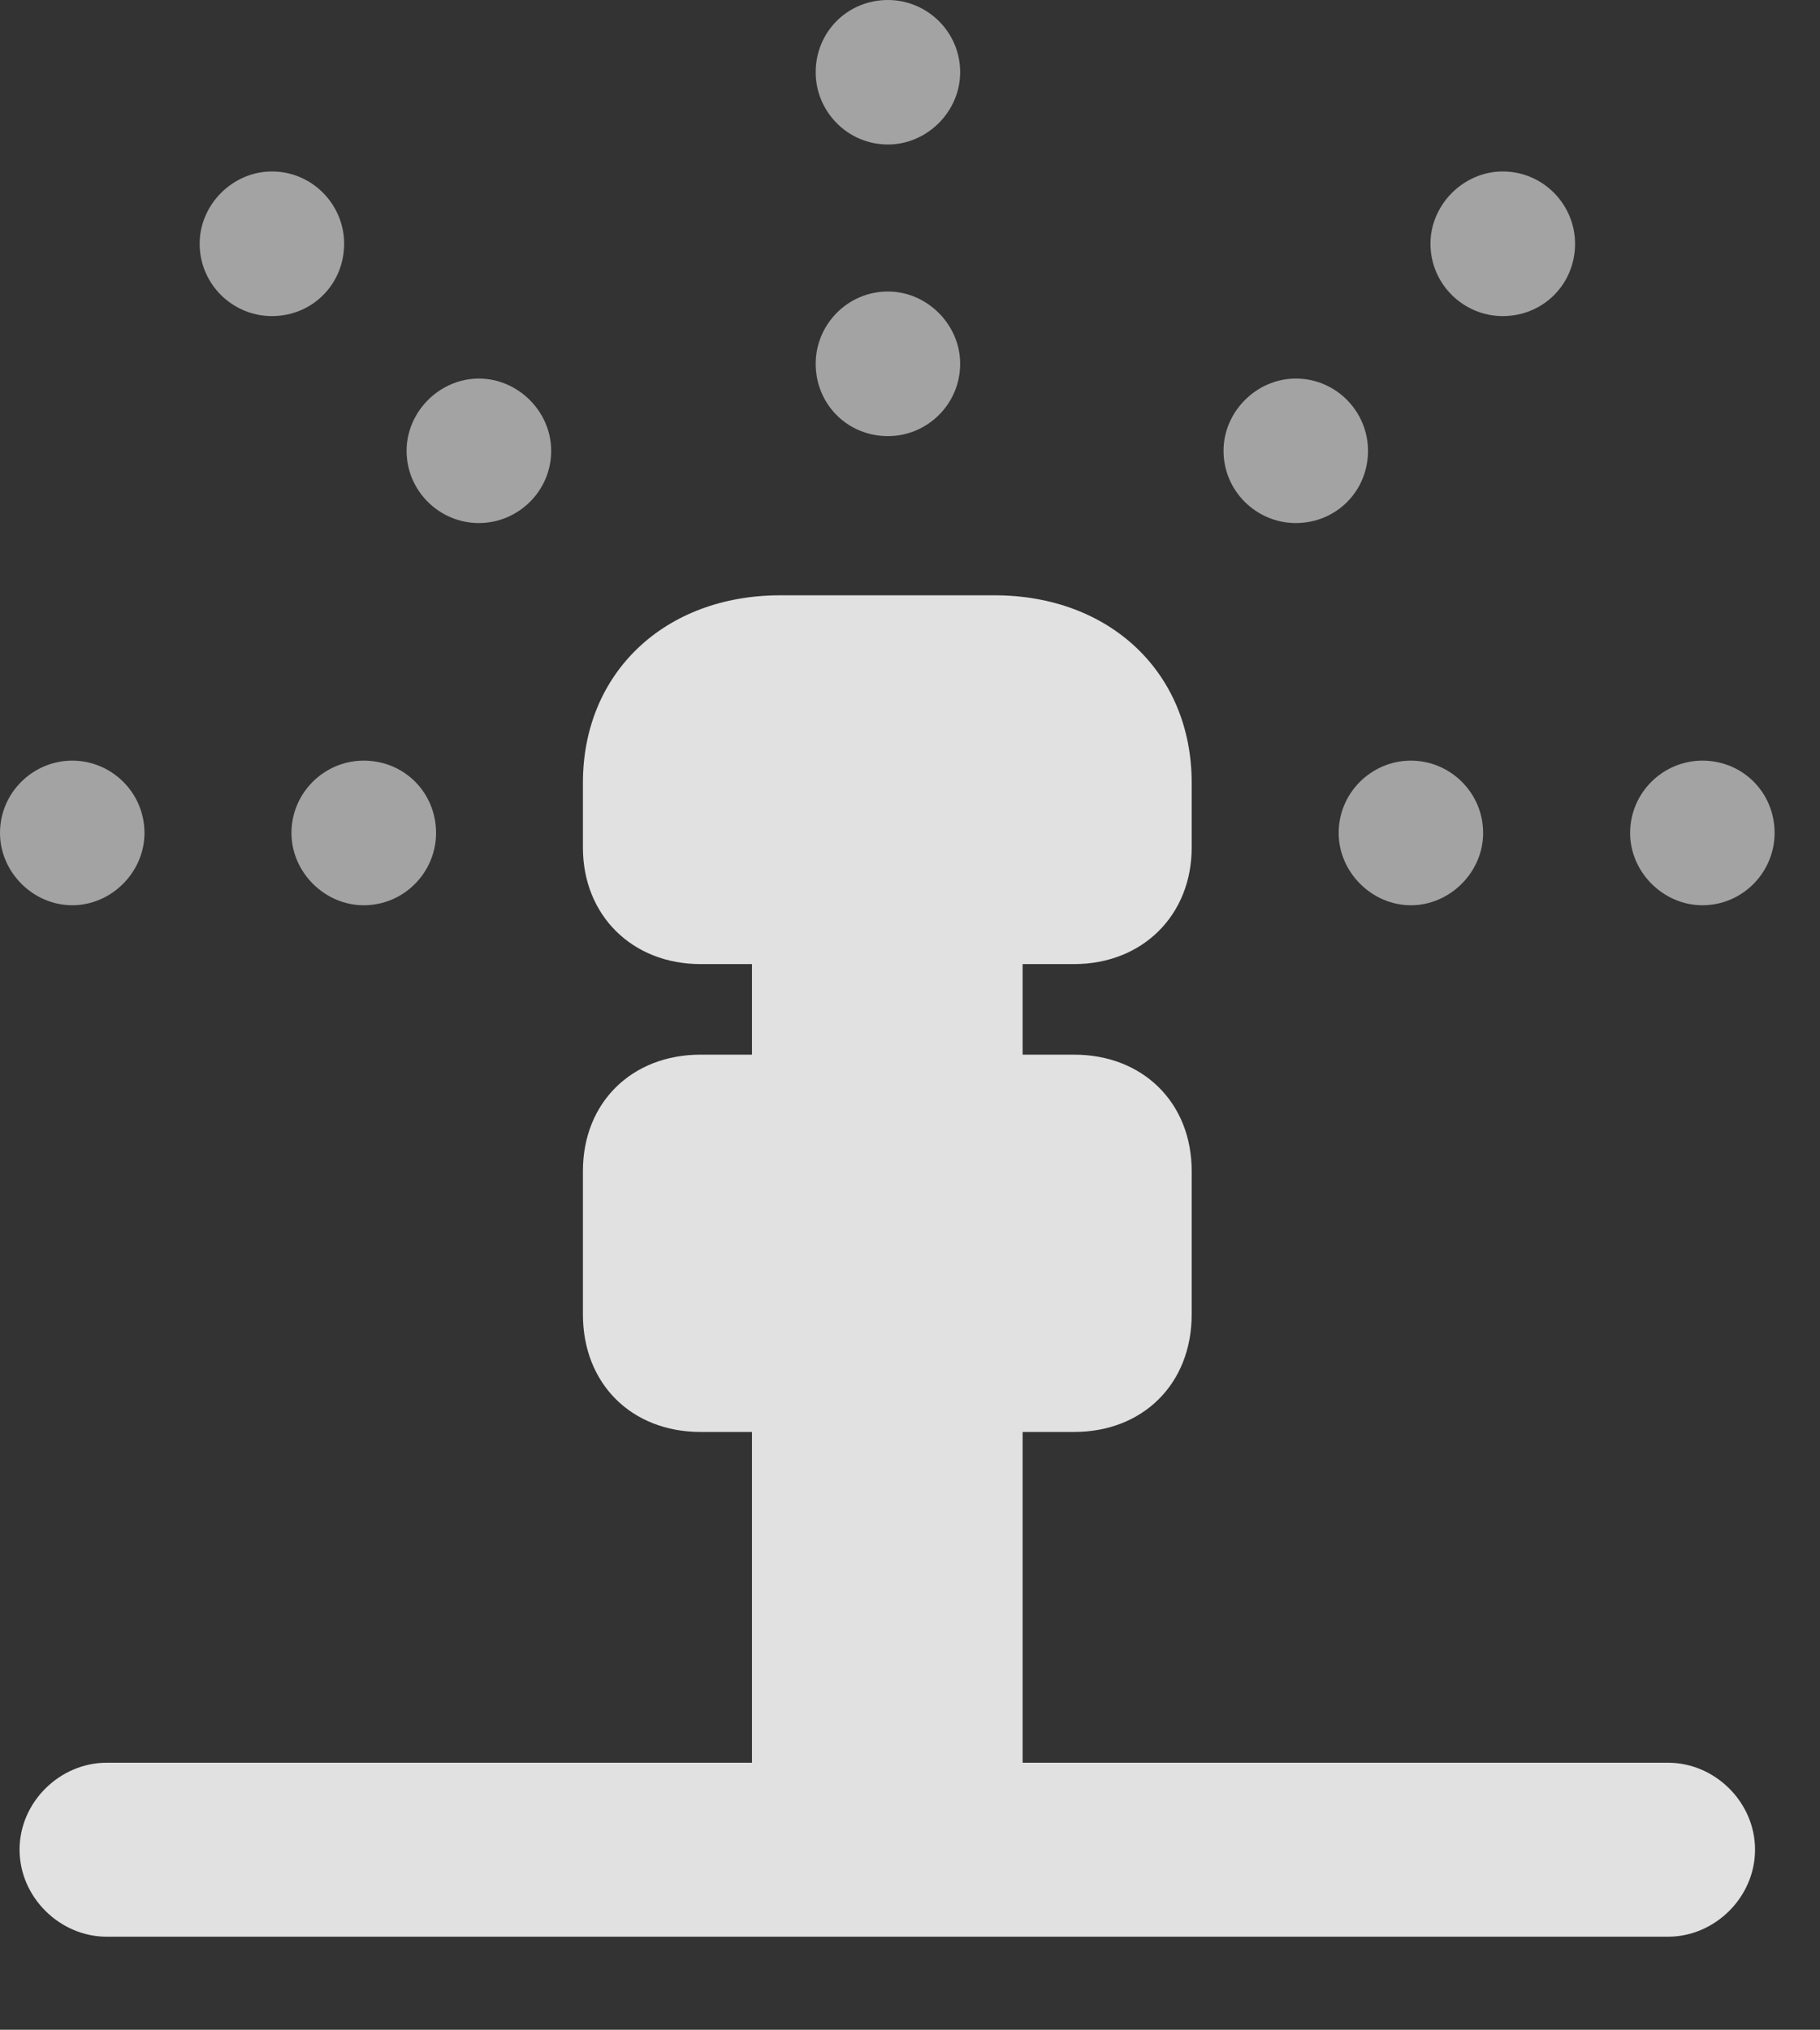 <?xml version="1.0" encoding="UTF-8"?>
<!--Generator: Apple Native CoreSVG 232.5-->
<!DOCTYPE svg
PUBLIC "-//W3C//DTD SVG 1.1//EN"
       "http://www.w3.org/Graphics/SVG/1.1/DTD/svg11.dtd">
<svg version="1.1" xmlns="http://www.w3.org/2000/svg" xmlns:xlink="http://www.w3.org/1999/xlink" width="14.512" height="16.182">
 <rect width="100%" height="100%" fill="#333333" stroke="none"/>
 <g>
  <rect height="16.182" opacity="0" width="14.512" x="0" y="0"/>
  <path d="M0.576 7.217C0.889 7.217 1.152 6.953 1.152 6.641C1.152 6.318 0.889 6.064 0.576 6.064C0.264 6.064 0 6.318 0 6.641C0 6.953 0.264 7.217 0.576 7.217ZM2.168 2.52C2.49 2.52 2.744 2.266 2.744 1.943C2.744 1.631 2.49 1.367 2.168 1.367C1.855 1.367 1.592 1.631 1.592 1.943C1.592 2.266 1.855 2.52 2.168 2.52ZM7.08 1.152C7.393 1.152 7.656 0.889 7.656 0.576C7.656 0.254 7.393 0 7.08 0C6.758 0 6.504 0.254 6.504 0.576C6.504 0.889 6.758 1.152 7.08 1.152ZM11.982 2.52C12.305 2.52 12.559 2.266 12.559 1.943C12.559 1.631 12.305 1.367 11.982 1.367C11.67 1.367 11.406 1.631 11.406 1.943C11.406 2.266 11.67 2.52 11.982 2.52ZM13.574 7.217C13.896 7.217 14.15 6.953 14.15 6.641C14.15 6.318 13.896 6.064 13.574 6.064C13.262 6.064 12.998 6.318 12.998 6.641C12.998 6.953 13.262 7.217 13.574 7.217Z" fill="#ffffff" fill-opacity="0.55"/>
  <path d="M2.9 7.217C3.223 7.217 3.477 6.953 3.477 6.641C3.477 6.318 3.223 6.064 2.9 6.064C2.588 6.064 2.324 6.318 2.324 6.641C2.324 6.953 2.588 7.217 2.9 7.217ZM3.818 4.17C4.131 4.17 4.395 3.916 4.395 3.594C4.395 3.281 4.131 3.018 3.818 3.018C3.506 3.018 3.242 3.281 3.242 3.594C3.242 3.916 3.506 4.17 3.818 4.17ZM7.08 3.477C7.393 3.477 7.656 3.223 7.656 2.9C7.656 2.588 7.393 2.324 7.08 2.324C6.758 2.324 6.504 2.588 6.504 2.9C6.504 3.223 6.758 3.477 7.08 3.477ZM10.332 4.17C10.654 4.17 10.908 3.916 10.908 3.594C10.908 3.281 10.654 3.018 10.332 3.018C10.02 3.018 9.756 3.281 9.756 3.594C9.756 3.916 10.02 4.17 10.332 4.17ZM11.25 7.217C11.562 7.217 11.826 6.953 11.826 6.641C11.826 6.318 11.562 6.064 11.25 6.064C10.938 6.064 10.674 6.318 10.674 6.641C10.674 6.953 10.938 7.217 11.25 7.217Z" fill="#ffffff" fill-opacity="0.55"/>
  <path d="M5.586 7.686L8.564 7.686C9.111 7.686 9.502 7.295 9.502 6.758L9.502 6.24C9.502 5.361 8.848 4.746 7.93 4.746L6.221 4.746C5.303 4.746 4.648 5.361 4.648 6.24L4.648 6.758C4.648 7.295 5.039 7.686 5.586 7.686ZM5.996 9.16L8.154 9.16L8.154 7.1L5.996 7.1ZM5.586 11.416L8.564 11.416C9.111 11.416 9.502 11.035 9.502 10.479L9.502 9.336C9.502 8.789 9.111 8.408 8.564 8.408L5.586 8.408C5.039 8.408 4.648 8.789 4.648 9.336L4.648 10.479C4.648 11.035 5.039 11.416 5.586 11.416ZM5.996 14.717L8.154 14.717L8.154 10.986L5.996 10.986ZM0.85 15.44L13.301 15.44C13.672 15.44 13.994 15.127 13.994 14.746C13.994 14.365 13.672 14.053 13.301 14.053L0.85 14.053C0.479 14.053 0.156 14.365 0.156 14.746C0.156 15.127 0.479 15.44 0.85 15.44Z" fill="#ffffff" fill-opacity="0.85"/>
 </g>
</svg>
